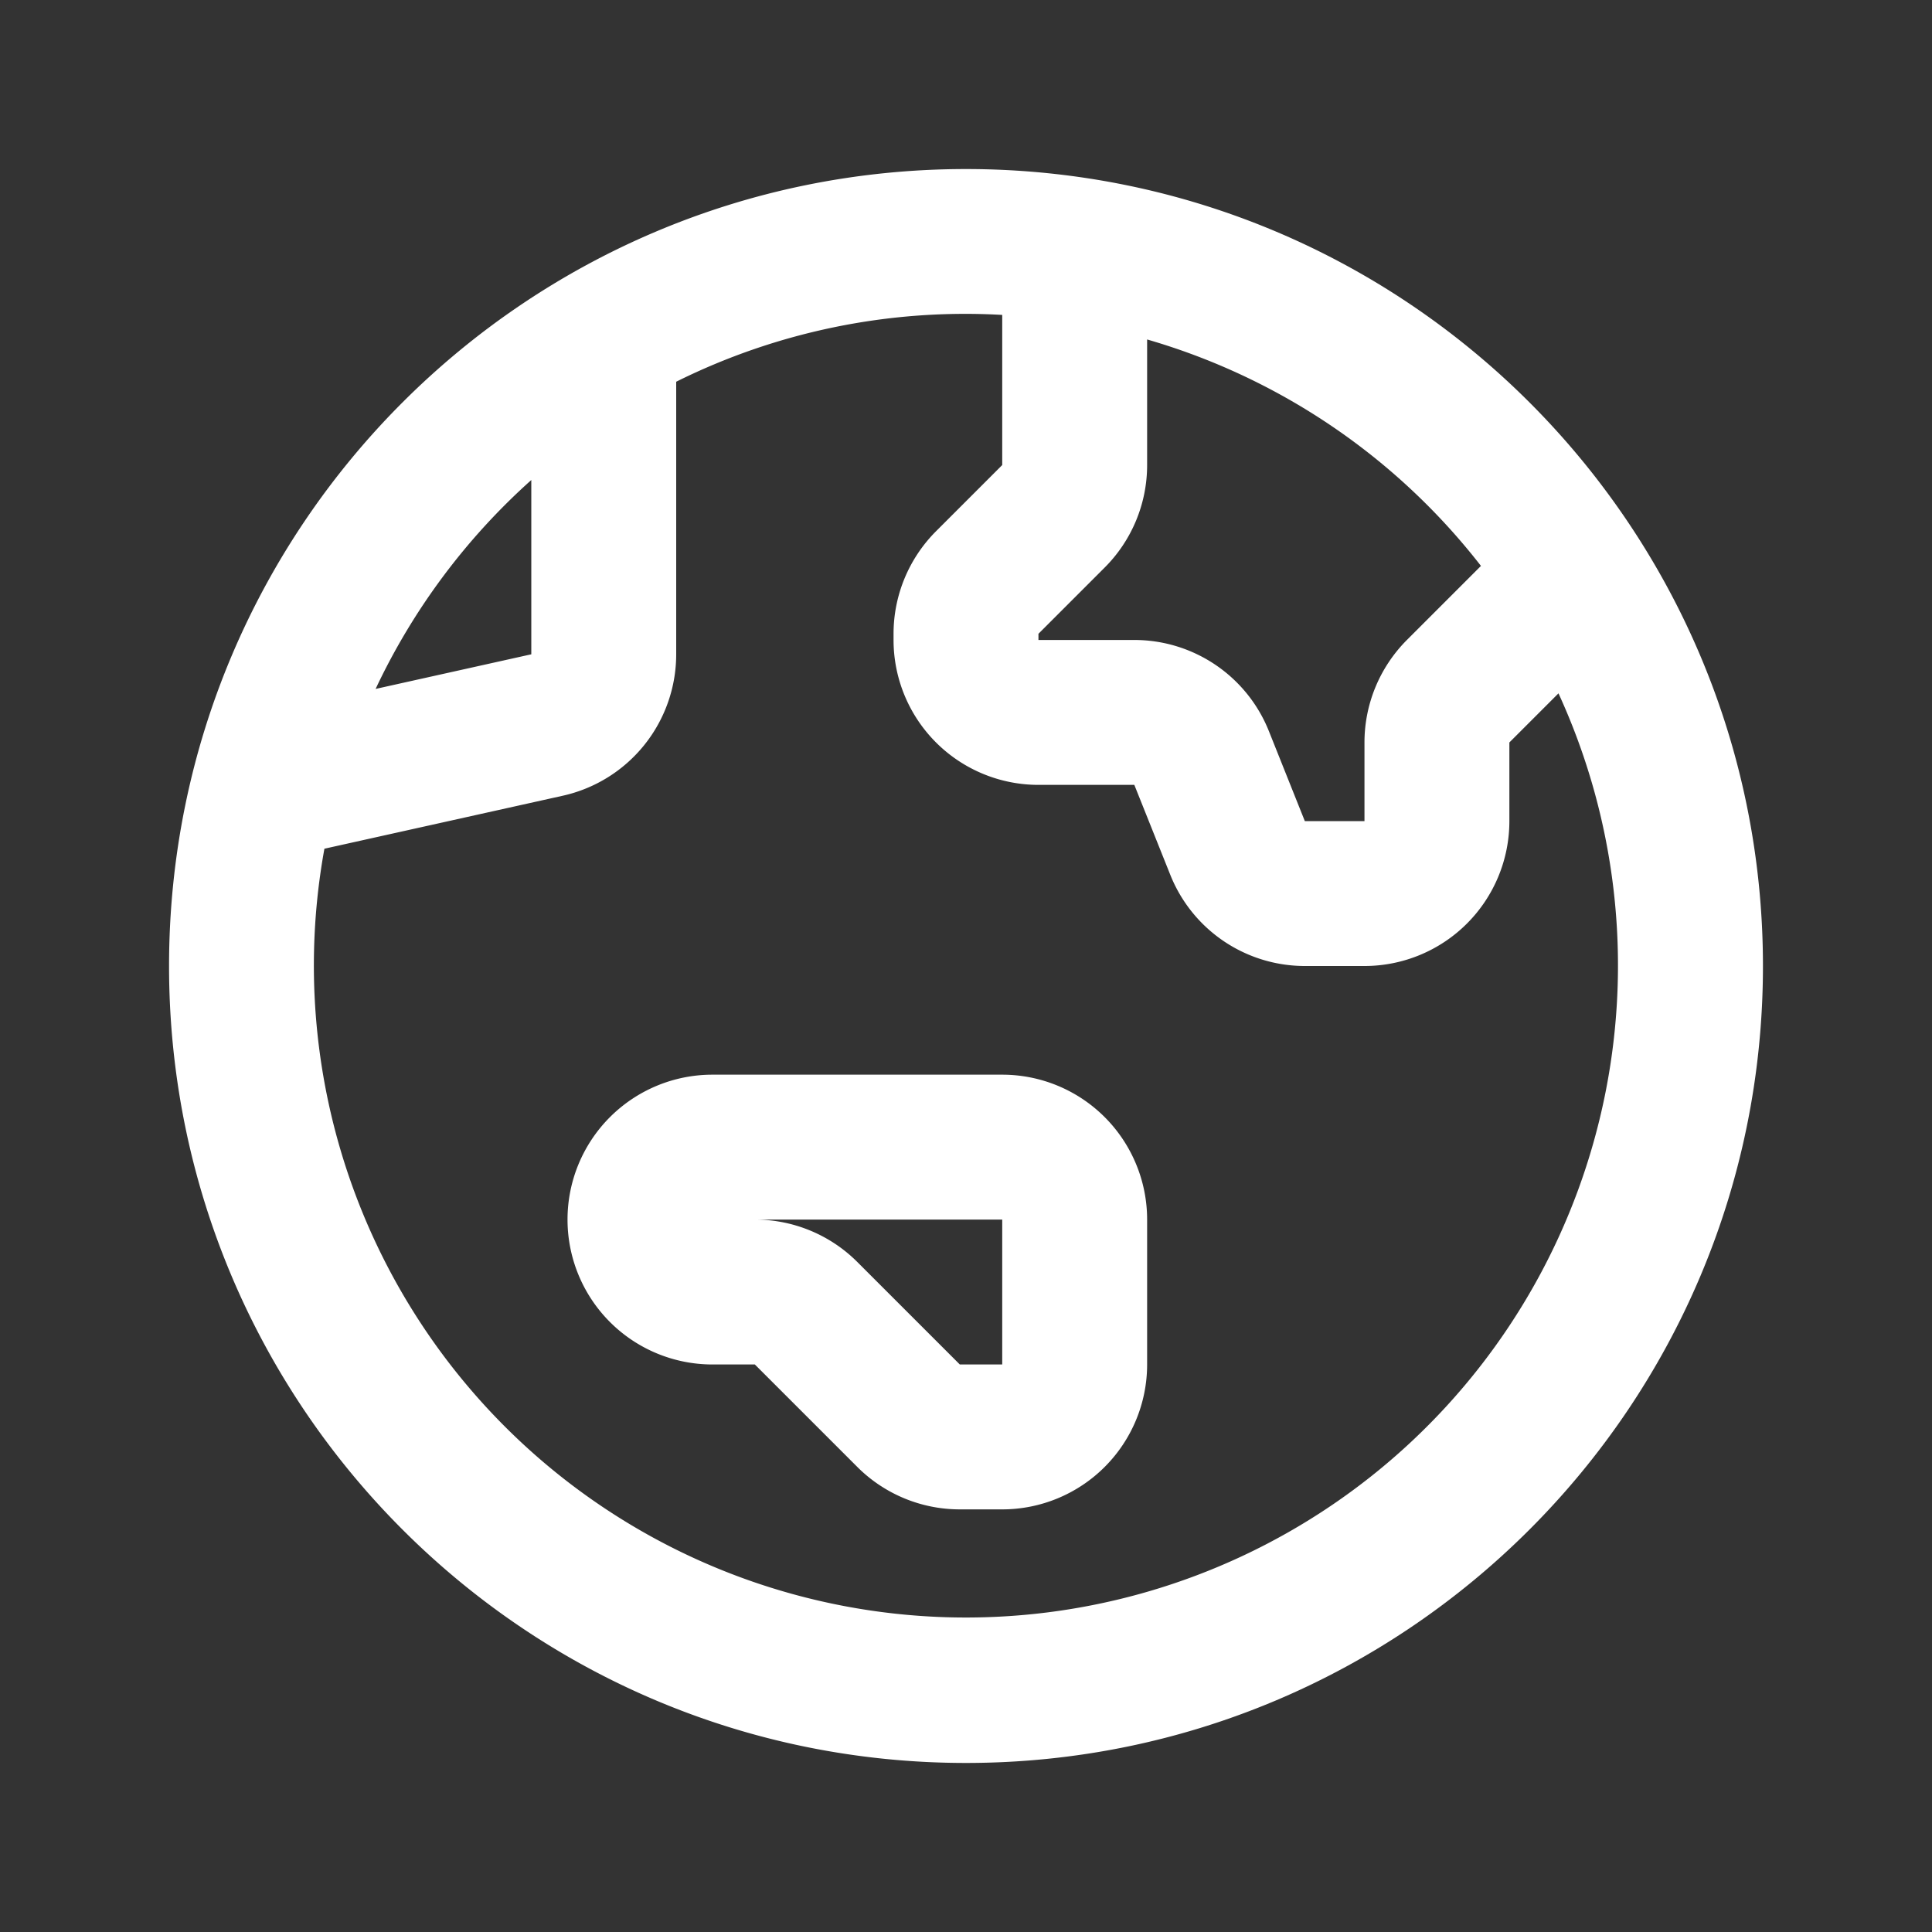 <?xml version="1.0" encoding="UTF-8"?>
<svg xmlns="http://www.w3.org/2000/svg" fill="none" viewBox="0 0 24 24"><rect x="0" y="0" width="24" height="24" fill="#333333" stroke="none"/><path fill="#1E1E20" fill-rule="evenodd" d="M4.03 10.543a8.1 8.1 0 1 0 15.33-1.93l-.61.61v.977a1.8 1.8 0 0 1-1.8 1.8h-.74a1.8 1.8 0 0 1-1.672-1.132l-.447-1.118H12.9a1.8 1.8 0 0 1-1.8-1.8v-.077c0-.478.19-.935.527-1.273l.637.636-.637-.636.823-.823V3.912a8.067 8.067 0 0 0-4.05.83v3.386a1.8 1.8 0 0 1-1.41 1.757l-2.96.658zm.636-1.985l1.934-.43V5.963a8.125 8.125 0 0 0-1.934 2.595zm9.584-4.341v1.56a1.8 1.8 0 0 1-.527 1.273l-.823.823v.077h1.19a1.8 1.8 0 0 1 1.672 1.131l.447 1.119h.741v-.977c0-.478.19-.935.527-1.273l.92-.92a8.11 8.11 0 0 0-4.147-2.813zM2.1 12c0-5.468 4.432-9.9 9.9-9.9s9.9 4.432 9.9 9.9-4.432 9.9-9.9 9.9-9.9-4.432-9.9-9.9zm4.95 3.15a1.8 1.8 0 0 1 1.8-1.8h3.6a1.8 1.8 0 0 1 1.8 1.8v1.8a1.8 1.8 0 0 1-1.8 1.8h-.527a1.8 1.8 0 0 1-1.273-.527L9.377 16.95H8.85a1.8 1.8 0 0 1-1.8-1.8zm5.4 0H9.377a1.8 1.8 0 0 1 1.273.527l1.273 1.273h.527v-1.8z" clip-rule="evenodd" style="fill: #ffffff;"/></svg>
